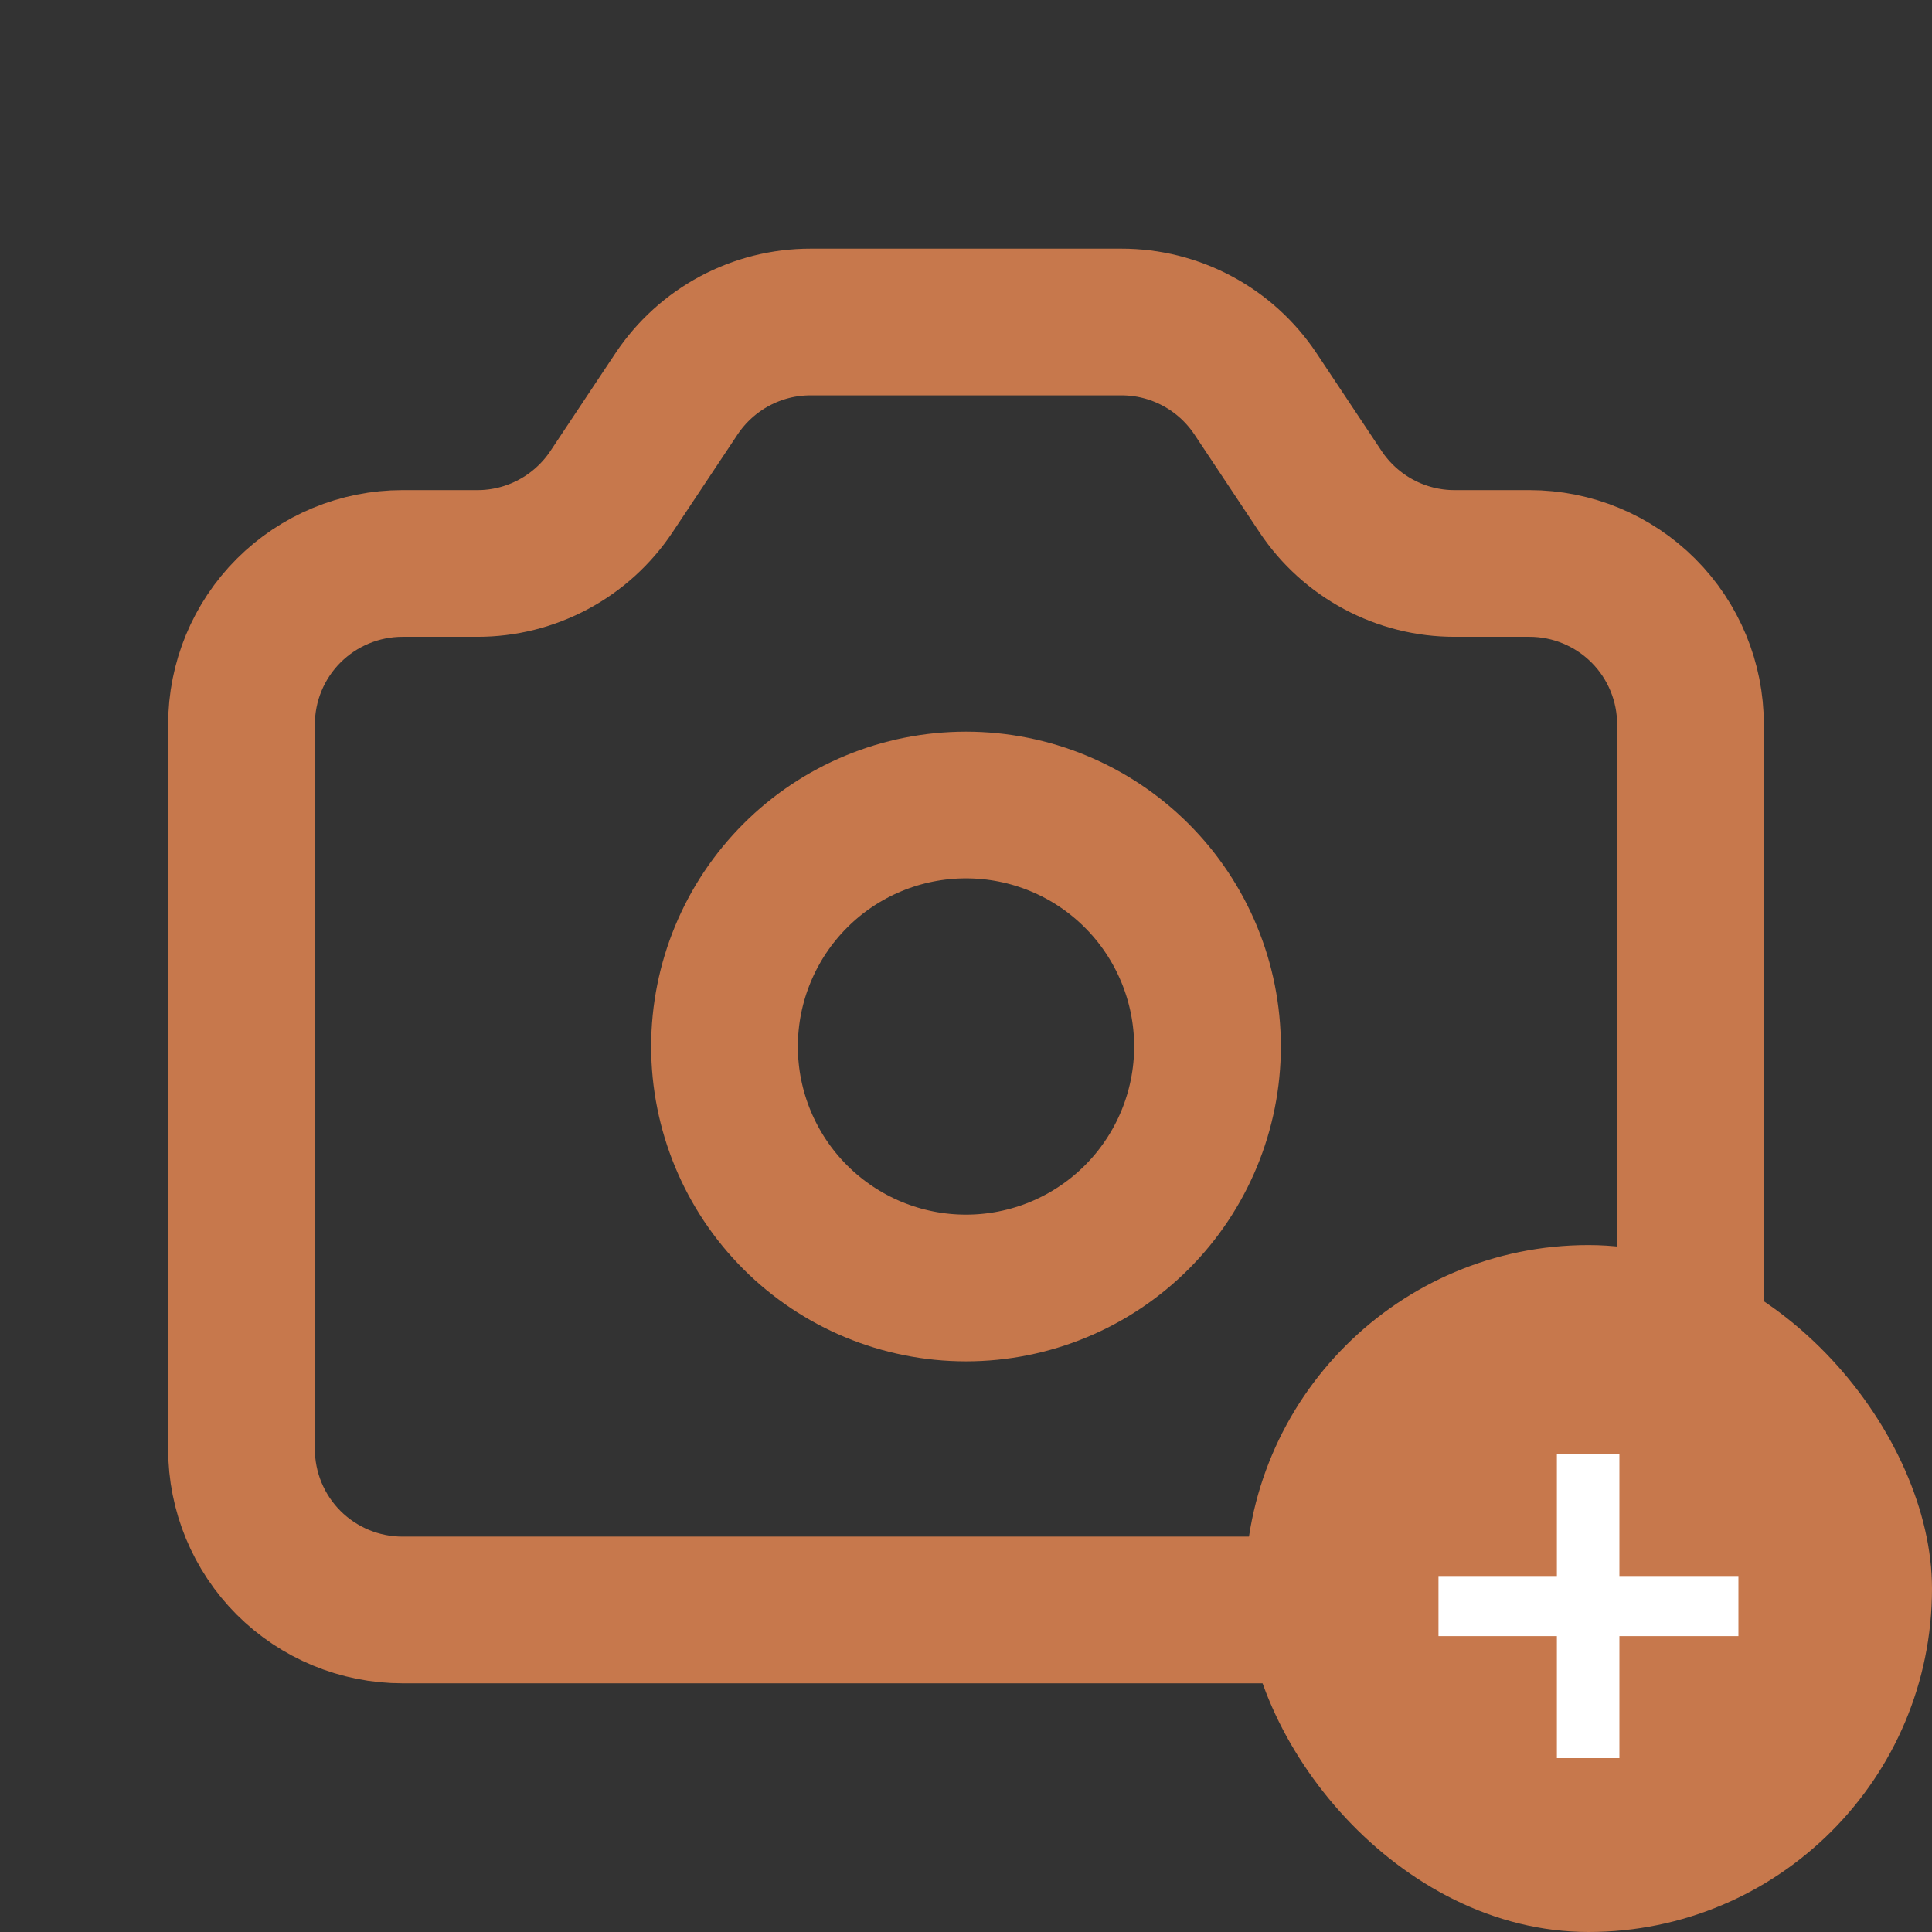 <svg width="45" height="45" viewBox="0 0 45 45" fill="none" xmlns="http://www.w3.org/2000/svg">
<rect x="0" y="0" width="45" height="45" fill="#333333" stroke="none"/>
<g clip-path="url(#clip0_2374_5477)">
<path d="M5.625 16.875C5.625 15.88 6.02 14.926 6.723 14.223C7.427 13.52 8.38 13.124 9.375 13.124H11.119C11.736 13.125 12.344 12.972 12.888 12.681C13.432 12.39 13.896 11.969 14.239 11.456L15.761 9.168C16.104 8.655 16.568 8.234 17.112 7.943C17.656 7.652 18.264 7.499 18.881 7.5H26.119C26.736 7.499 27.344 7.652 27.888 7.943C28.432 8.234 28.896 8.655 29.239 9.168L30.761 11.456C31.104 11.969 31.568 12.39 32.112 12.681C32.656 12.972 33.264 13.125 33.881 13.124H35.625C36.62 13.124 37.573 13.52 38.277 14.223C38.98 14.926 39.375 15.88 39.375 16.875V33.749C39.375 34.744 38.98 35.698 38.277 36.401C37.573 37.104 36.62 37.499 35.625 37.499H9.375C8.38 37.499 7.427 37.104 6.723 36.401C6.02 35.698 5.625 34.744 5.625 33.749V16.875Z" stroke="#C7784C" stroke-width="3.417" stroke-linecap="round" stroke-linejoin="round"/>
<path d="M28.125 24.375C28.125 25.866 27.532 27.297 26.477 28.352C25.423 29.407 23.992 30 22.5 30C21.008 30 19.577 29.407 18.523 28.352C17.468 27.297 16.875 25.866 16.875 24.375C16.875 22.883 17.468 21.452 18.523 20.397C19.577 19.342 21.008 18.75 22.5 18.75C23.992 18.75 25.423 19.342 26.477 20.397C27.532 21.452 28.125 22.883 28.125 24.375Z" stroke="#C7784C" stroke-width="3.417" stroke-linecap="round" stroke-linejoin="round"/>
<rect x="29" y="29" width="16" height="16" rx="8" fill="#C7784C"/>
<path d="M33.505 38.108V36.708H36.263V33.866H37.719V36.708H40.491V38.108H37.719V40.95H36.263V38.108H33.505Z" fill="white"/>
</g>
<defs>
<clipPath id="clip0_2374_5477">
<rect width="45" height="45" fill="white"/>
</clipPath>
</defs>
</svg>
